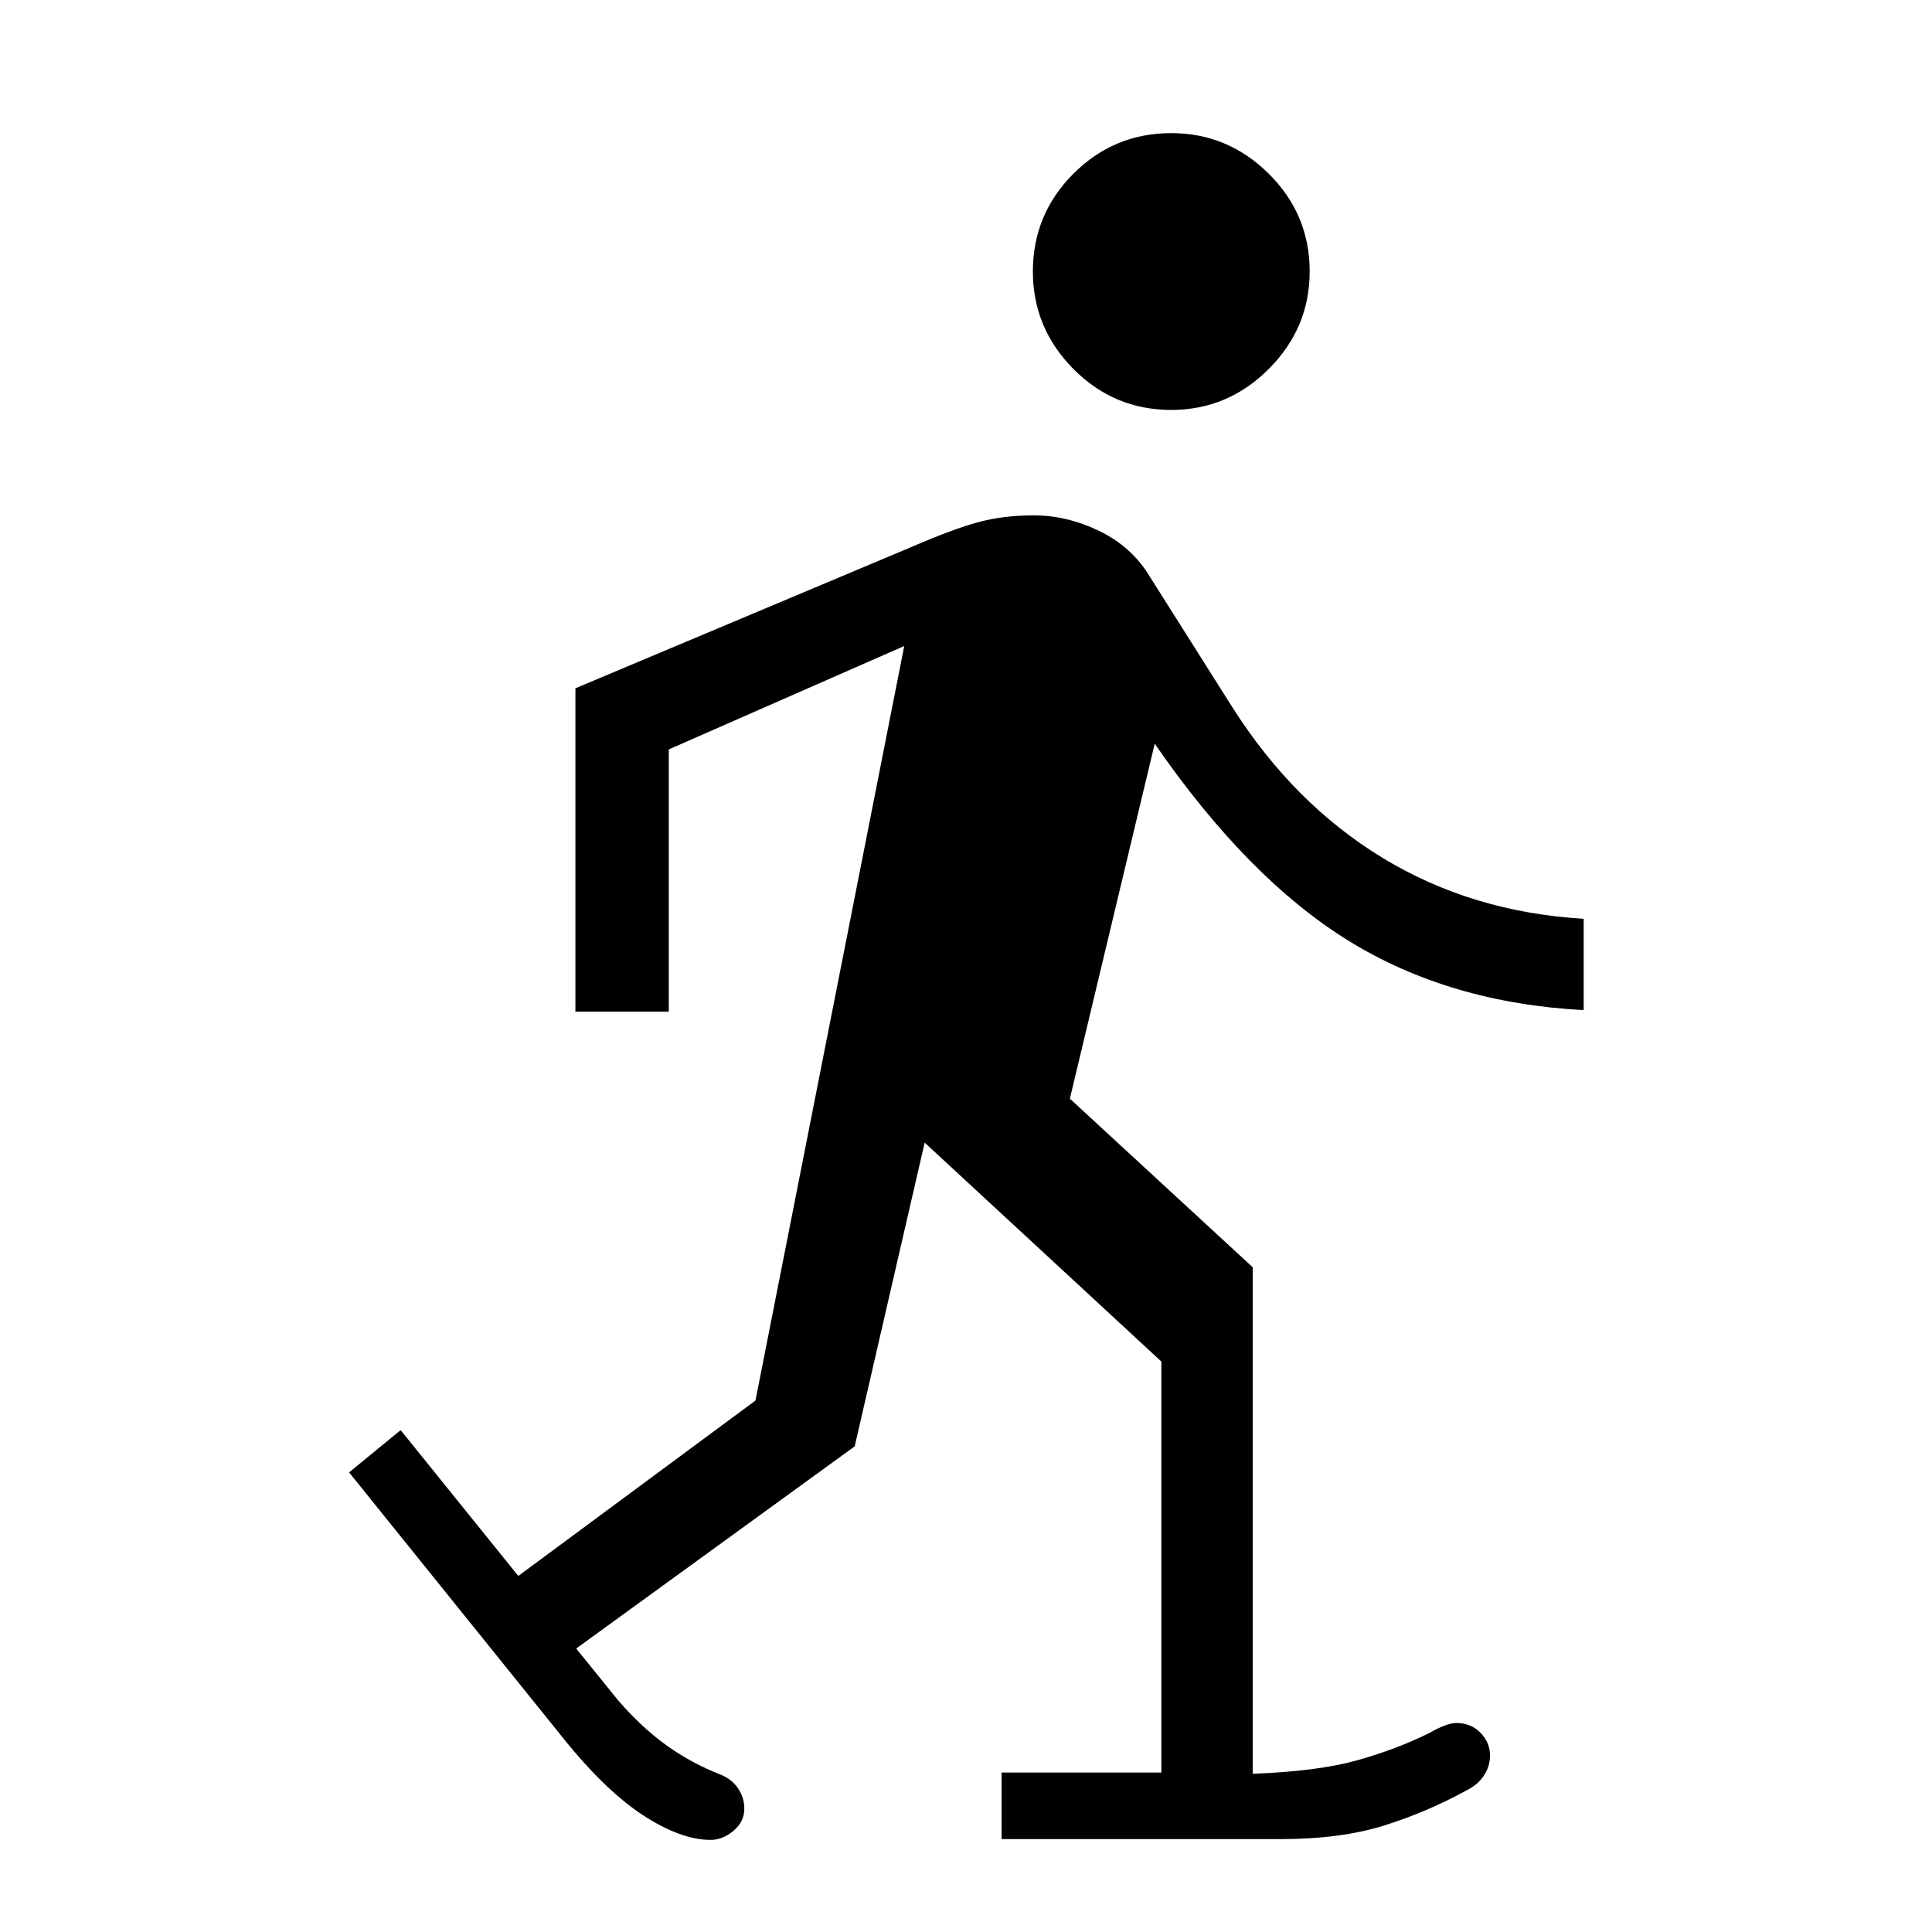 <svg xmlns="http://www.w3.org/2000/svg" width="48" height="48" viewBox="0 -960 960 960"><path d="M353.08-45.77q-15 0-34.16-12.65-19.15-12.66-40.92-40.2L173.46-228.38l25.62-21 58.46 72.46 117.85-87.16L449.31-639l-117 51.38v130.31h-46.39V-618l167.39-70.38q20.31-8.77 32.81-12.16 12.5-3.38 27.57-3.38 16.46 0 32.46 7.73T571-674l41.23 65.23q30.46 48.08 74.77 75.04 44.31 26.96 99.92 30.27v45.38q-66.69-3.54-116.77-34.42-50.07-30.89-96.38-97.96l-42.16 176.38 90.85 83.77v251.69q32.46-1.23 51.92-6.69 19.47-5.46 35.93-13.61 4.15-2.39 7.54-3.66 3.38-1.27 5.77-1.27 7.3 0 12.03 4.85 4.73 4.85 4.73 11.31 0 5.38-3.07 10-3.08 4.61-8.46 7.23Q709.69-59.85 688.04-53q-21.66 6.85-51.89 6.85H497.69v-33.08h79.39v-204.23L459.46-392.23l-34.77 150.92-138.38 100.46L307.23-115q11.77 13.54 24.08 22.35 12.3 8.8 26.69 14.42 5.61 2.23 8.73 6.85 3.12 4.61 3.12 10.07 0 6.46-5.35 11t-11.42 4.54ZM582-756.31q-28.46 0-48.62-20.34-20.15-20.35-20.15-48.43 0-28.46 20.15-48.61 20.16-20.16 48.62-20.16 28.08 0 48.42 20.16 20.35 20.15 20.35 48.61 0 28.08-20.35 48.43-20.34 20.34-48.42 20.34Z"/></svg>